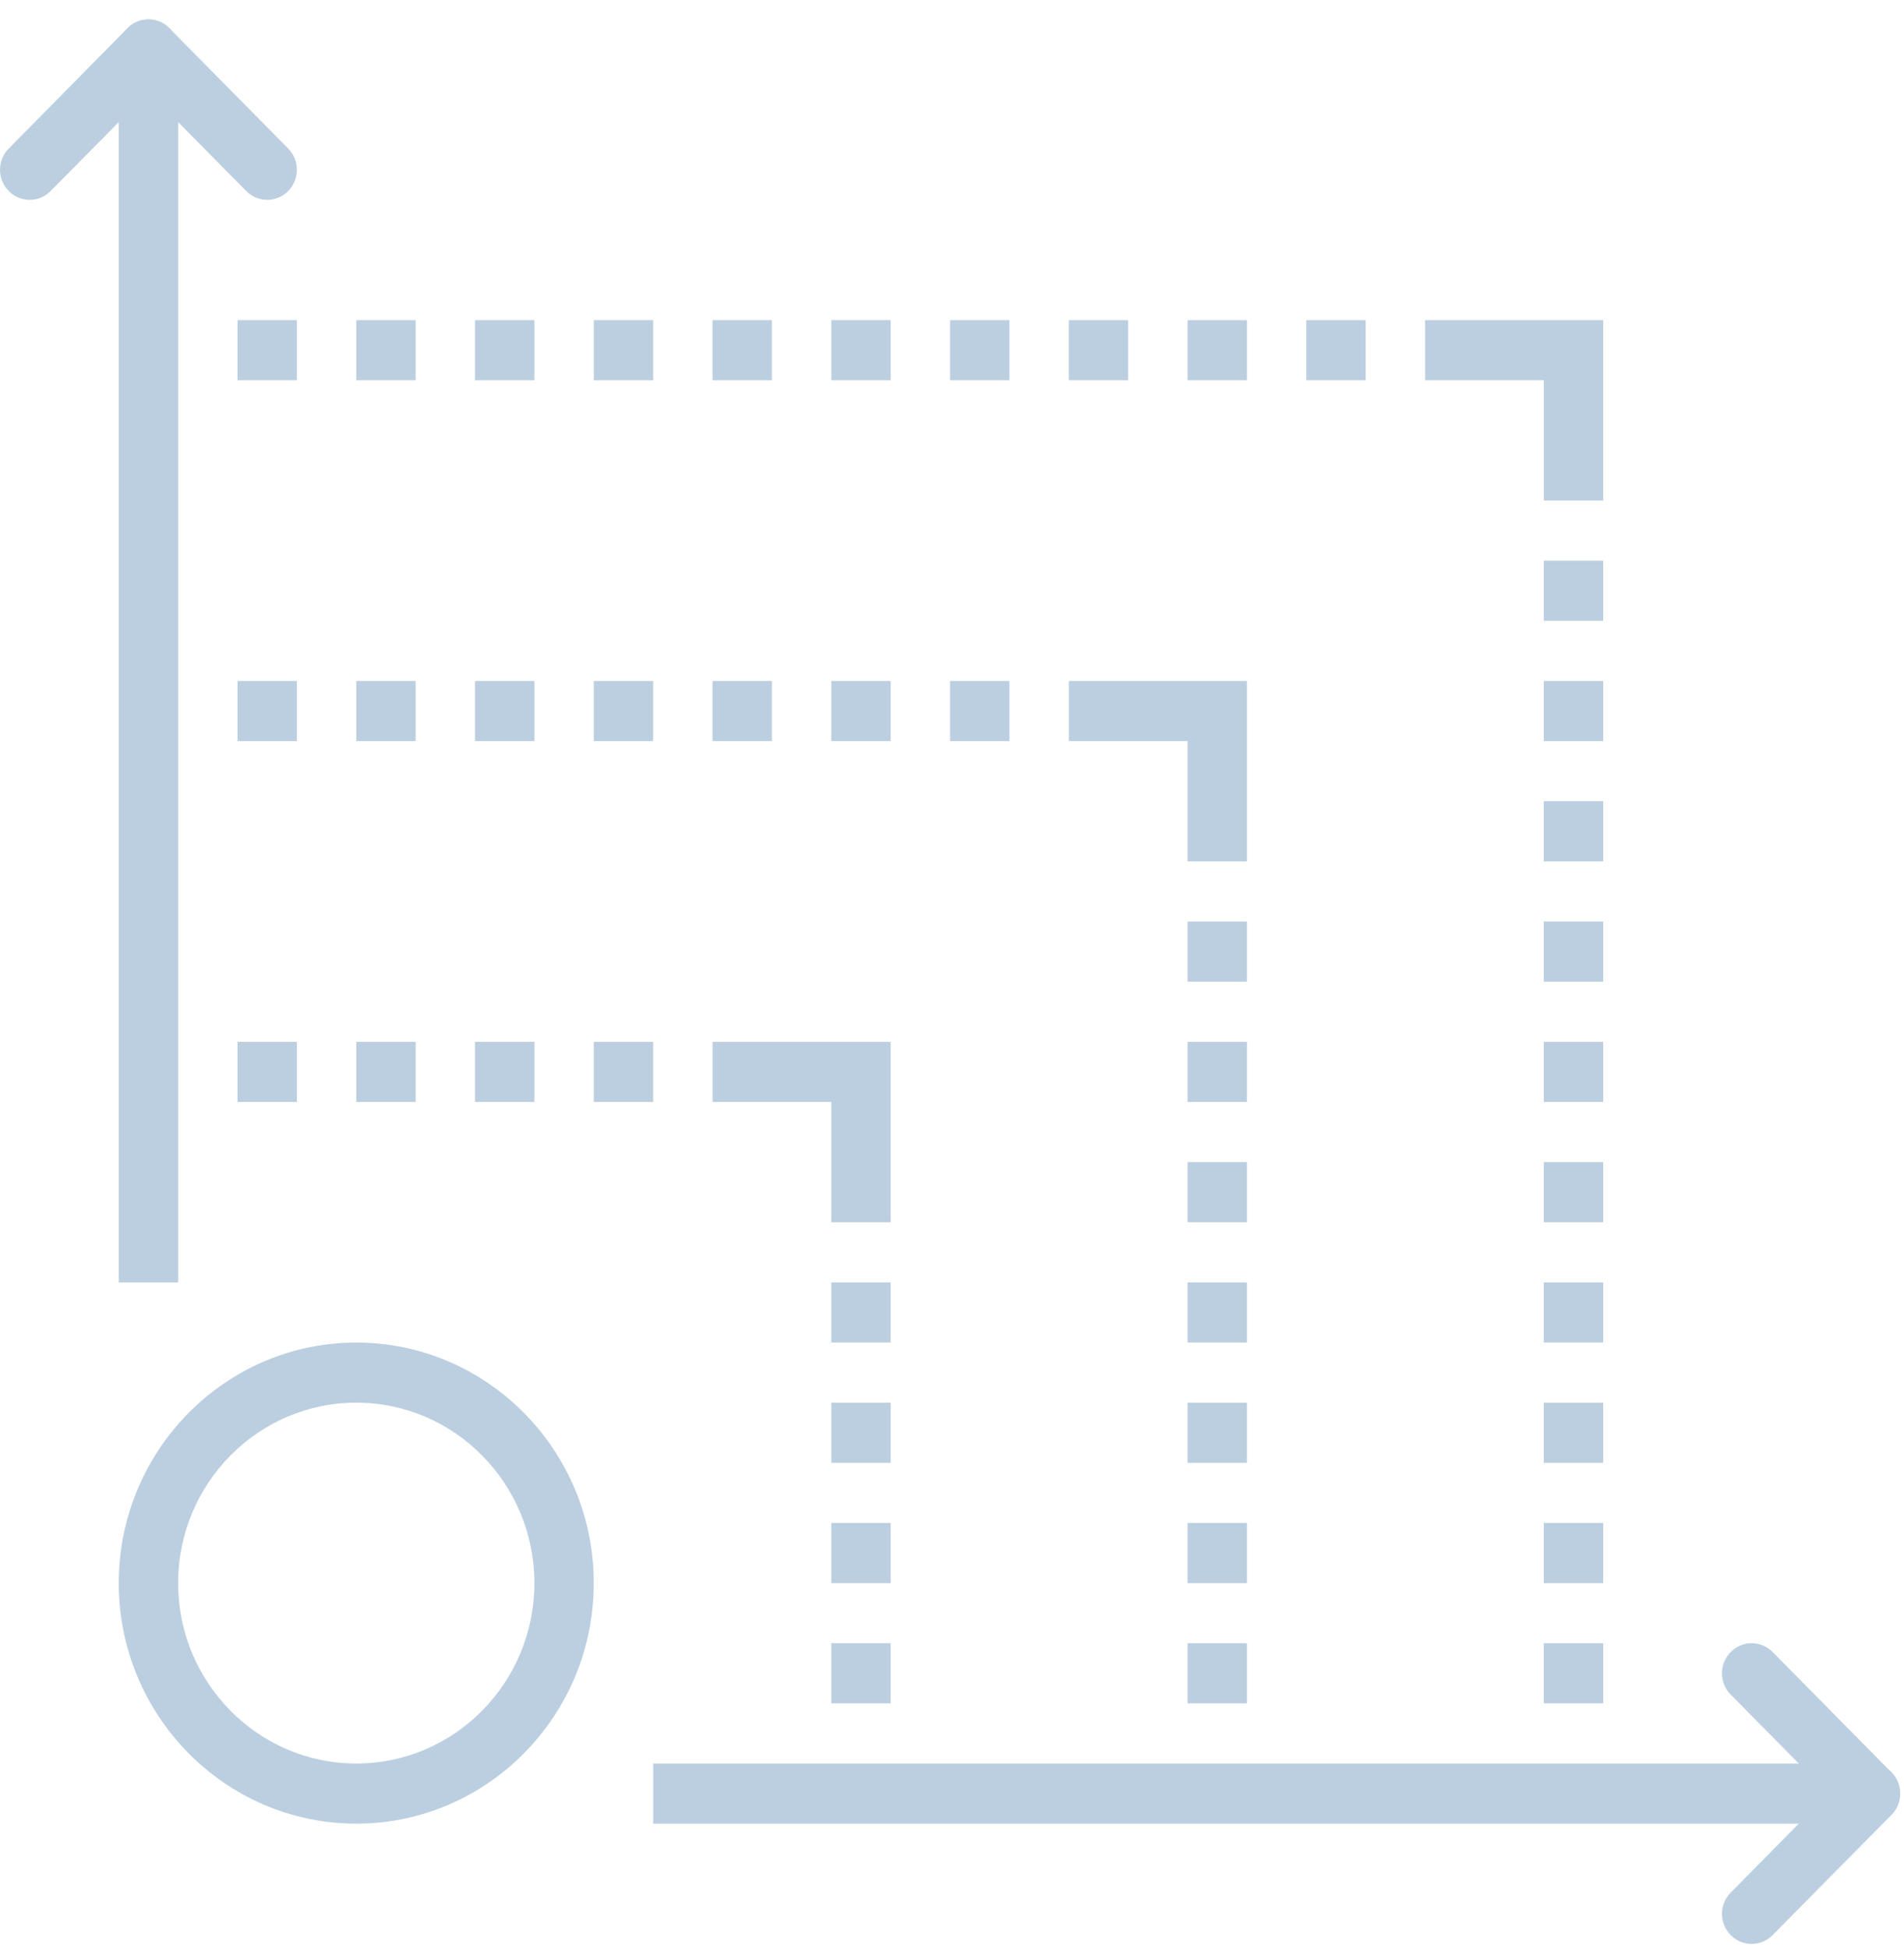 <svg xmlns="http://www.w3.org/2000/svg" width="43" height="44" viewBox="0 0 43 44">
  <g fill="#BCCFE1" fill-rule="evenodd">
    <polygon points="14.751 41.189 42.242 41.189 42.242 39.831 14.751 39.831"/>
    <path d="M39.56,43.906 C39.388,43.906 39.216,43.839 39.086,43.706 C38.824,43.441 38.824,43.011 39.086,42.747 L41.768,40.03 C42.03,39.764 42.454,39.764 42.717,40.03 C42.978,40.295 42.978,40.725 42.717,40.991 L40.033,43.706 C39.903,43.839 39.732,43.906 39.56,43.906"/>
    <path d="M42.242,41.189 C42.069,41.189 41.899,41.122 41.769,40.99 L39.086,38.274 C38.823,38.008 38.823,37.578 39.086,37.313 C39.348,37.047 39.772,37.047 40.034,37.313 L42.716,40.03 C42.977,40.294 42.977,40.724 42.716,40.99 C42.585,41.122 42.415,41.189 42.242,41.189"/>
    <polygon points="2.682 28.964 4.023 28.964 4.023 1.118 2.682 1.118"/>
    <path d="M0.67,4.514 C0.499,4.514 0.327,4.448 0.197,4.315 C-0.065,4.049 -0.065,3.62 0.197,3.355 L2.878,0.638 C3.141,0.372 3.564,0.372 3.826,0.638 C4.089,0.904 4.089,1.333 3.826,1.599 L1.144,4.315 C1.013,4.448 0.843,4.514 0.67,4.514"/>
    <path d="M6.034,4.514 C5.863,4.514 5.691,4.448 5.561,4.315 L2.878,1.599 C2.616,1.333 2.616,0.904 2.878,0.638 C3.141,0.372 3.564,0.372 3.826,0.638 L6.509,3.355 C6.771,3.62 6.771,4.049 6.509,4.315 C6.377,4.448 6.207,4.514 6.034,4.514"/>
    <polygon points="5.364 24.889 6.705 24.889 6.705 23.531 5.364 23.531"/>
    <polygon points="8.046 24.889 9.387 24.889 9.387 23.531 8.046 23.531"/>
    <polygon points="10.727 24.889 12.069 24.889 12.069 23.531 10.727 23.531"/>
    <polygon points="13.41 24.889 14.751 24.889 14.751 23.531 13.41 23.531"/>
    <polygon points="5.364 8.589 6.705 8.589 6.705 7.231 5.364 7.231"/>
    <polygon points="8.046 8.589 9.387 8.589 9.387 7.231 8.046 7.231"/>
    <polygon points="10.727 8.589 12.069 8.589 12.069 7.231 10.727 7.231"/>
    <polygon points="13.41 8.589 14.751 8.589 14.751 7.231 13.41 7.231"/>
    <polygon points="16.091 8.589 17.433 8.589 17.433 7.231 16.091 7.231"/>
    <polygon points="18.774 8.589 20.115 8.589 20.115 7.231 18.774 7.231"/>
    <polygon points="21.456 8.589 22.797 8.589 22.797 7.231 21.456 7.231"/>
    <polygon points="24.138 8.589 25.479 8.589 25.479 7.231 24.138 7.231"/>
    <polygon points="5.364 16.739 6.705 16.739 6.705 15.381 5.364 15.381"/>
    <polygon points="8.046 16.739 9.387 16.739 9.387 15.381 8.046 15.381"/>
    <polygon points="10.727 16.739 12.069 16.739 12.069 15.381 10.727 15.381"/>
    <polygon points="13.41 16.739 14.751 16.739 14.751 15.381 13.41 15.381"/>
    <polygon points="16.091 16.739 17.433 16.739 17.433 15.381 16.091 15.381"/>
    <polygon points="18.774 16.739 20.115 16.739 20.115 15.381 18.774 15.381"/>
    <polygon points="21.456 16.739 22.797 16.739 22.797 15.381 21.456 15.381"/>
    <polygon points="26.82 8.589 28.161 8.589 28.161 7.231 26.82 7.231"/>
    <polygon points="29.501 8.589 30.843 8.589 30.843 7.231 29.501 7.231"/>
    <polygon points="18.774 30.322 20.115 30.322 20.115 28.964 18.774 28.964"/>
    <polygon points="18.774 33.039 20.115 33.039 20.115 31.681 18.774 31.681"/>
    <polygon points="18.774 35.756 20.115 35.756 20.115 34.397 18.774 34.397"/>
    <polygon points="18.774 38.472 20.115 38.472 20.115 37.114 18.774 37.114"/>
    <polygon points="26.82 27.606 28.161 27.606 28.161 26.247 26.82 26.247"/>
    <polygon points="26.82 30.322 28.161 30.322 28.161 28.964 26.82 28.964"/>
    <polygon points="26.82 22.172 28.161 22.172 28.161 20.814 26.82 20.814"/>
    <polygon points="26.82 24.889 28.161 24.889 28.161 23.531 26.82 23.531"/>
    <polygon points="26.82 33.039 28.161 33.039 28.161 31.681 26.82 31.681"/>
    <polygon points="26.82 35.756 28.161 35.756 28.161 34.397 26.82 34.397"/>
    <polygon points="26.82 38.472 28.161 38.472 28.161 37.114 26.82 37.114"/>
    <polygon points="34.865 22.172 36.207 22.172 36.207 20.814 34.865 20.814"/>
    <polygon points="34.865 24.889 36.207 24.889 36.207 23.531 34.865 23.531"/>
    <polygon points="34.865 27.606 36.207 27.606 36.207 26.247 34.865 26.247"/>
    <polygon points="34.865 30.322 36.207 30.322 36.207 28.964 34.865 28.964"/>
    <polygon points="34.865 33.039 36.207 33.039 36.207 31.681 34.865 31.681"/>
    <polygon points="34.865 35.756 36.207 35.756 36.207 34.397 34.865 34.397"/>
    <polygon points="34.865 14.023 36.207 14.023 36.207 12.664 34.865 12.664"/>
    <polygon points="34.865 16.739 36.207 16.739 36.207 15.381 34.865 15.381"/>
    <polygon points="34.865 19.456 36.207 19.456 36.207 18.097 34.865 18.097"/>
    <polygon points="34.865 38.472 36.207 38.472 36.207 37.114 34.865 37.114"/>
    <polygon points="20.115 27.606 18.774 27.606 18.774 24.889 16.092 24.889 16.092 23.531 20.115 23.531"/>
    <polygon points="28.161 19.456 26.82 19.456 26.82 16.739 24.139 16.739 24.139 15.381 28.161 15.381"/>
    <polygon points="36.208 11.306 34.866 11.306 34.866 8.589 32.185 8.589 32.185 7.231 36.208 7.231"/>
    <path d="M8.046,31.681 C5.828,31.681 4.023,33.509 4.023,35.756 C4.023,38.003 5.828,39.831 8.046,39.831 C10.265,39.831 12.069,38.003 12.069,35.756 C12.069,33.509 10.265,31.681 8.046,31.681 M8.046,41.189 C5.089,41.189 2.682,38.752 2.682,35.756 C2.682,32.76 5.089,30.323 8.046,30.323 C11.004,30.323 13.41,32.76 13.41,35.756 C13.41,38.752 11.004,41.189 8.046,41.189"/>
  </g>
</svg>
